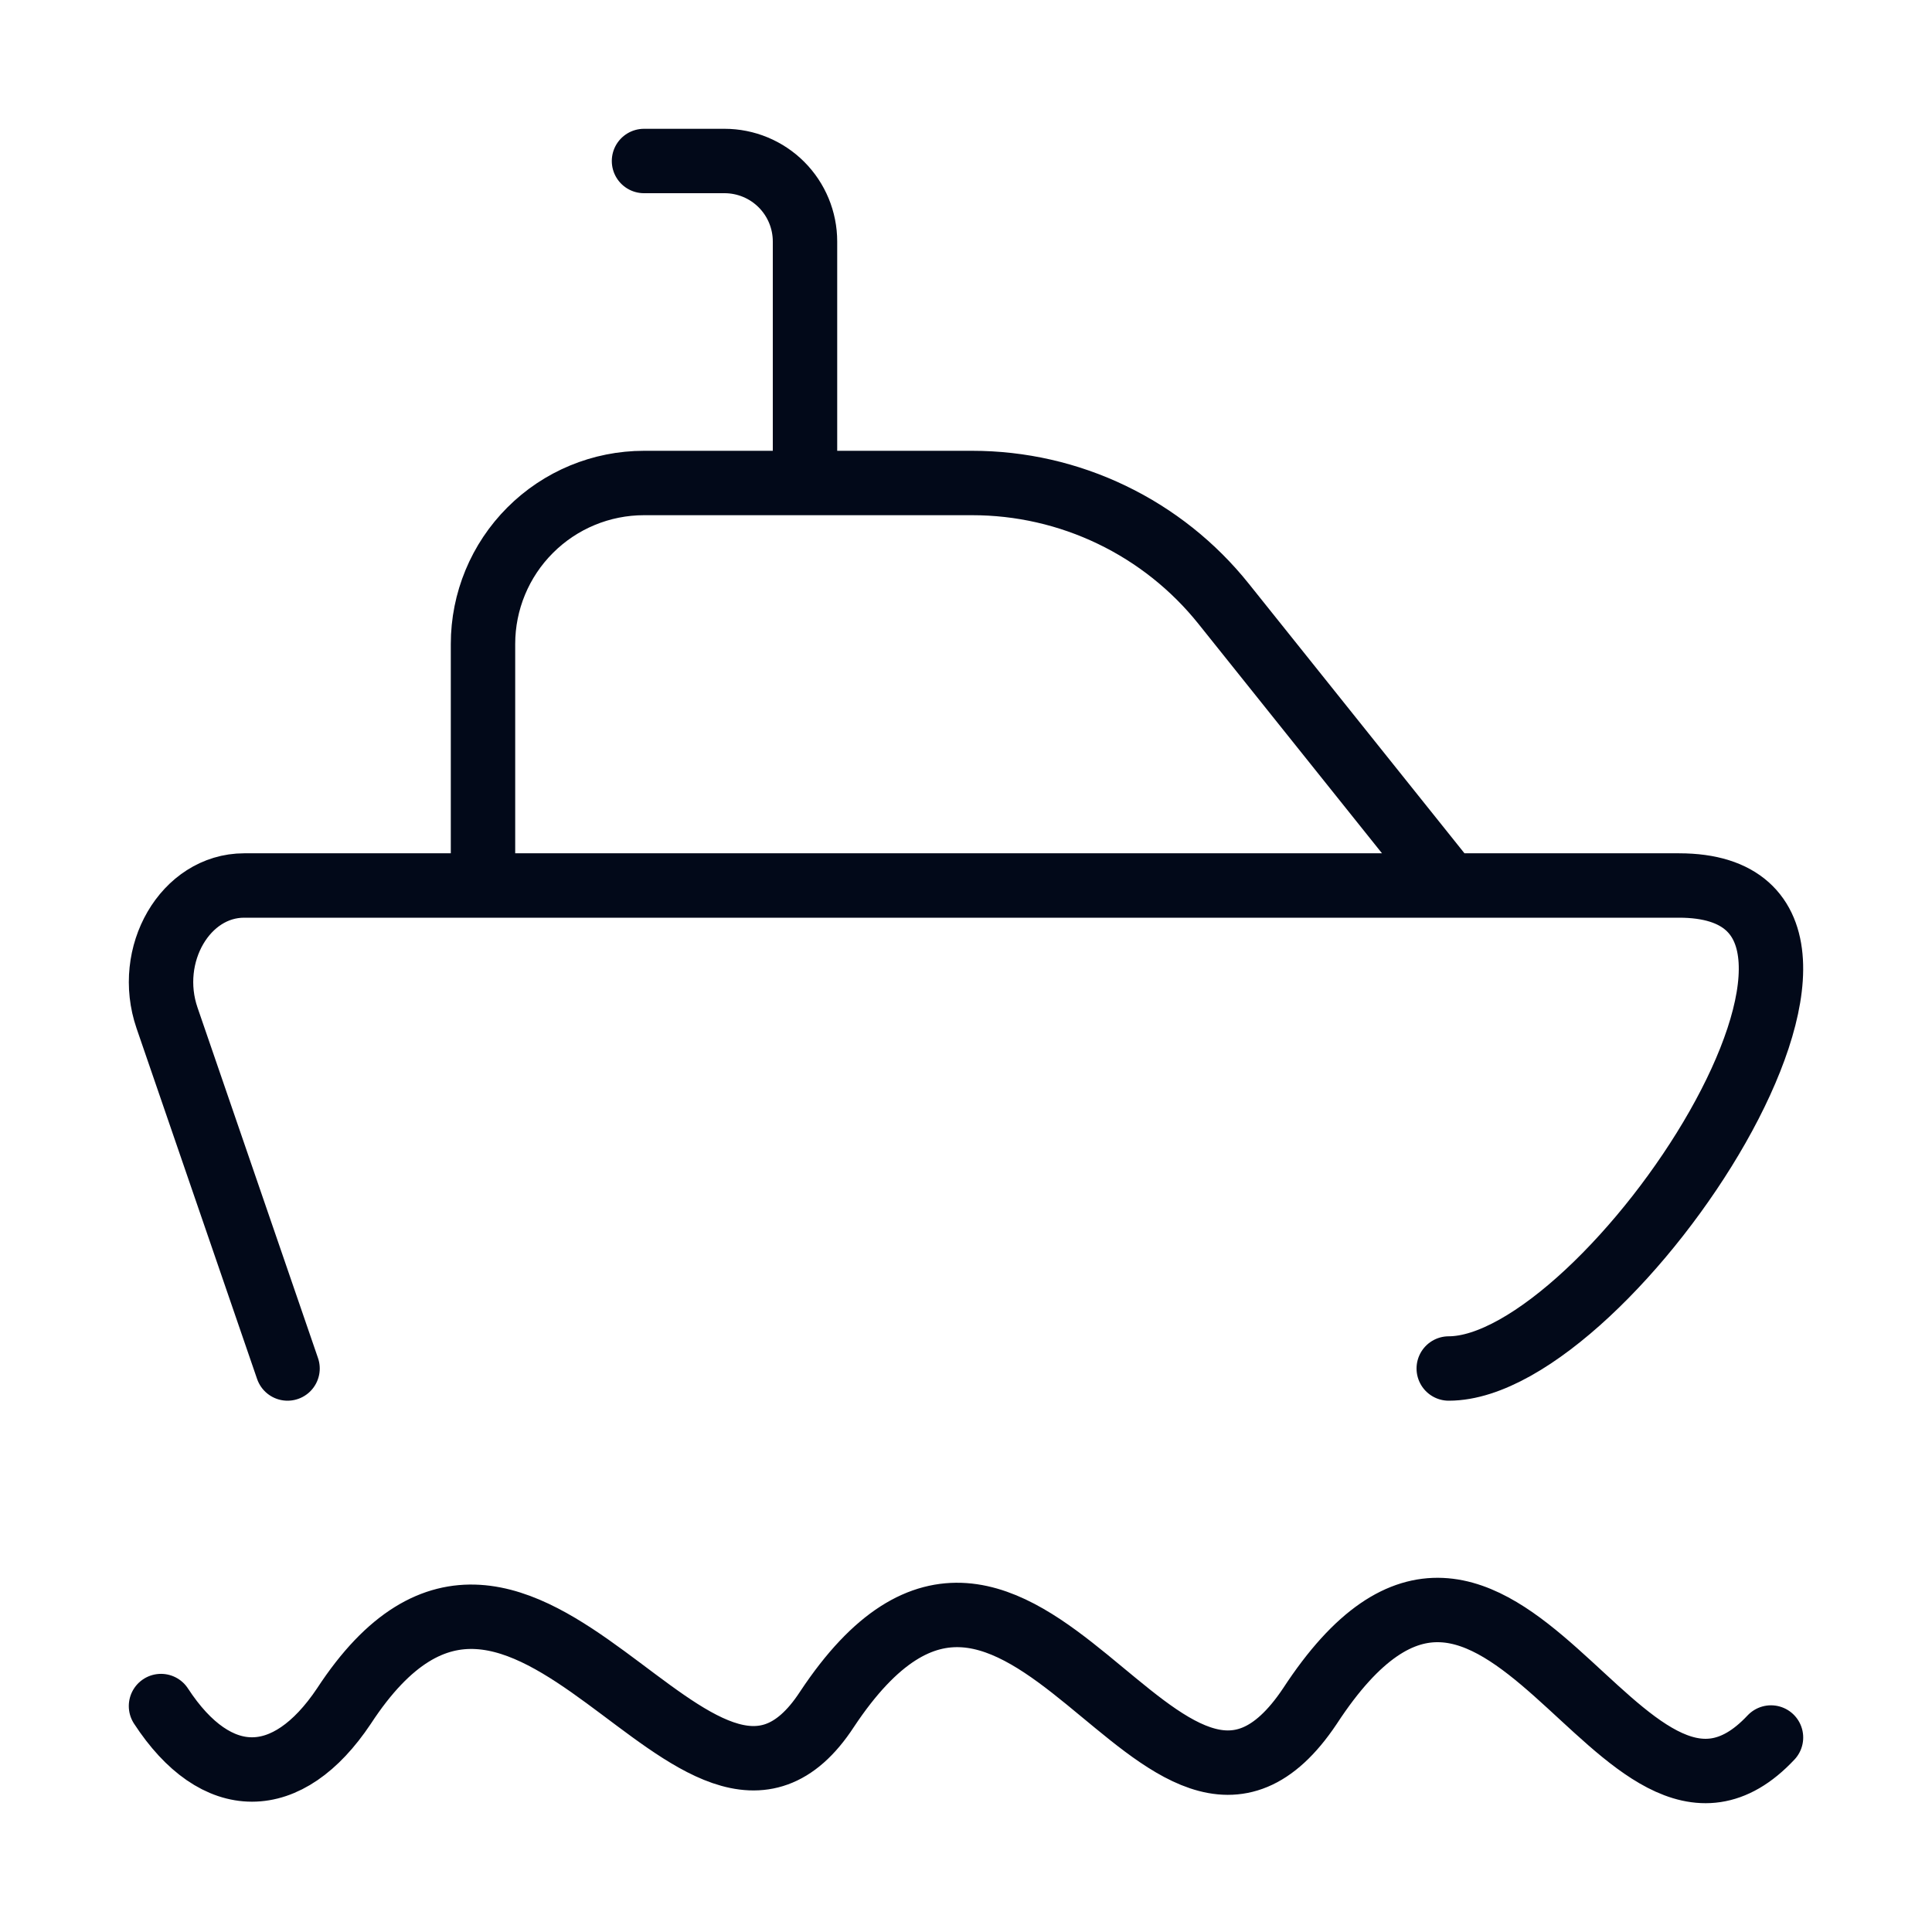 <svg width="60" height="60" viewBox="0 0 60 60" fill="none" xmlns="http://www.w3.org/2000/svg">
<path d="M5 52.983C6.713 55.61 8.928 55.61 10.682 52.983C16.325 44.352 21.7 59.19 25.683 53.083C31.758 43.922 36.127 59.805 40.682 52.983C46.623 43.895 50.325 58.945 55 53.96M8.93 42.5L5.188 31.615C4.51 29.642 5.758 27.5 7.582 27.5H52.145C59.88 27.5 49.985 42.5 44.992 42.5M45 27.5L38.002 18.753C37.066 17.582 35.878 16.637 34.526 15.987C33.175 15.337 31.695 15 30.195 15H20C18.674 15 17.402 15.527 16.465 16.465C15.527 17.402 15 18.674 15 20V27.5M25 15V7.5C25 6.837 24.737 6.201 24.268 5.732C23.799 5.263 23.163 5 22.5 5H20" stroke="#020919" stroke-width="2" stroke-linecap="round" stroke-linejoin="round"/>
</svg>
